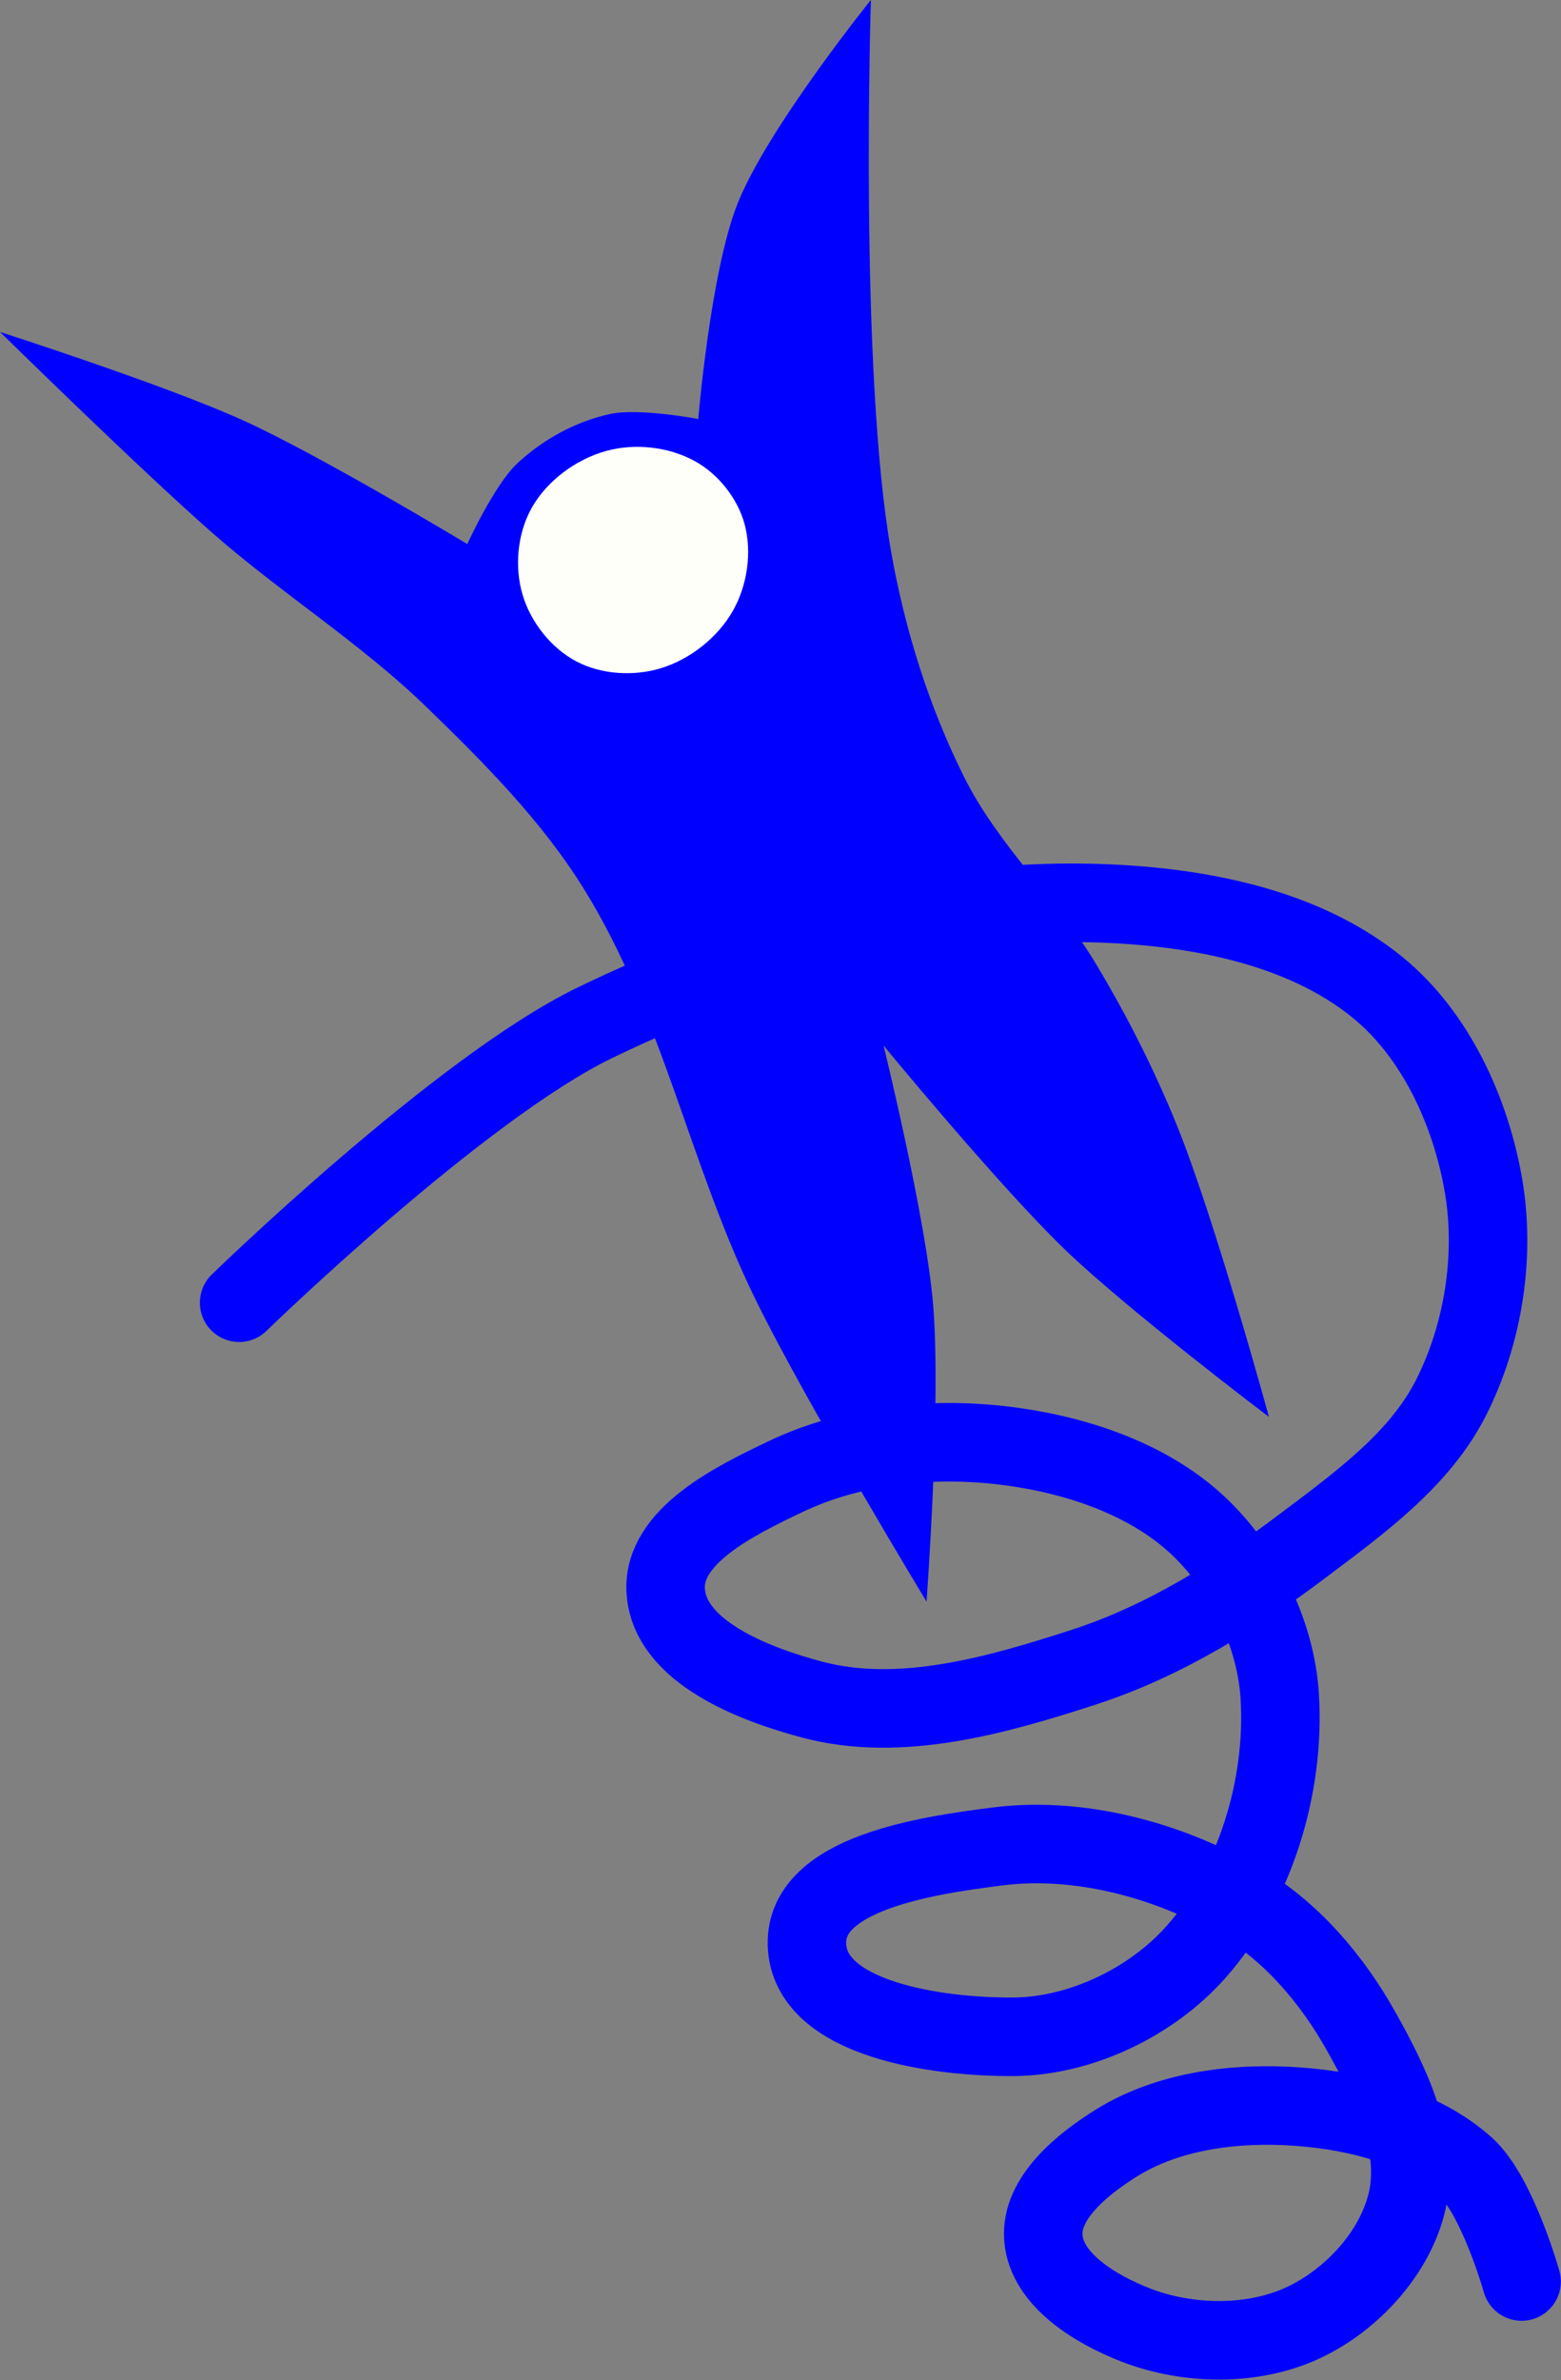 <?xml version="1.0" encoding="UTF-8" standalone="no"?>
<svg
   xmlns:dc="http://purl.org/dc/elements/1.1/"
   xmlns:cc="http://creativecommons.org/ns#"
   xmlns:rdf="http://www.w3.org/1999/02/22-rdf-syntax-ns#"
   xmlns:svg="http://www.w3.org/2000/svg"
   xmlns="http://www.w3.org/2000/svg"
   xmlns:sodipodi="http://sodipodi.sourceforge.net/DTD/sodipodi-0.dtd"
   xmlns:inkscape="http://www.inkscape.org/namespaces/inkscape"
   width="27.144mm"
   height="41.357mm"
   viewBox="0 0 27.144 41.357"
   version="1.1"
   id="svg8"
   inkscape:version="0.92.0 r15299"
   sodipodi:docname="discovery-and-action-dialog.svg">
  <rect x="0" y="0" width="27.144" height="41.357" fill="#808080" stroke="none"/>
  <defs
     id="defs10" />
  <sodipodi:namedview
     pagecolor="#ffffff"
     bordercolor="#666666"
     borderopacity="1"
     objecttolerance="10"
     gridtolerance="10"
     guidetolerance="10"
     inkscape:pageopacity="0"
     inkscape:pageshadow="2"
     inkscape:window-width="756"
     inkscape:window-height="480"
     id="namedview8"
     showgrid="false"
     fit-margin-top="0"
     fit-margin-left="0"
     fit-margin-right="0"
     fit-margin-bottom="0"
     inkscape:zoom="0.22137888"
     inkscape:cx="110.0357"
     inkscape:cy="23.401266"
     inkscape:window-x="252"
     inkscape:window-y="23"
     inkscape:window-maximized="0"
     inkscape:current-layer="layer13" />
  <g
     inkscape:groupmode="layer"
     id="layer13"
     inkscape:label="dad"
     sodipodi:insensitive="true"
     transform="translate(-135.221,-35.43)">
    <g
       id="g4728">
      <path
         sodipodi:nodetypes="caaaaaaaaaaaaaaaaaaaaaaaaaac"
         inkscape:connector-curvature="0"
         id="path4719"
         d="m 139.379,58.067 c 0,0 3.827,-3.722 6.189,-4.866 2.668,-1.292 5.683,-2.155 8.646,-2.079 1.724,0.044 3.624,0.376 4.961,1.465 1.011,0.823 1.623,2.164 1.843,3.449 0.209,1.225 -0.005,2.577 -0.567,3.685 -0.544,1.073 -1.591,1.827 -2.551,2.551 -1.165,0.879 -2.439,1.676 -3.827,2.126 -1.509,0.489 -3.191,0.973 -4.725,0.567 -1.023,-0.271 -2.485,-0.834 -2.551,-1.89 -0.06,-0.956 1.215,-1.571 2.079,-1.984 1.204,-0.576 2.648,-0.706 3.969,-0.52 1.173,0.165 2.411,0.591 3.26,1.417 0.773,0.752 1.306,1.853 1.37,2.929 0.093,1.556 -0.427,3.278 -1.465,4.441 -0.774,0.868 -2.003,1.457 -3.166,1.465 -1.311,0.008 -3.555,-0.296 -3.591,-1.606 -0.034,-1.239 2.078,-1.544 3.307,-1.701 1.425,-0.182 2.958,0.232 4.205,0.945 0.9,0.514 1.62,1.364 2.126,2.268 0.495,0.883 1.021,1.941 0.803,2.929 -0.2,0.906 -0.957,1.729 -1.795,2.126 -0.882,0.418 -2.019,0.4 -2.929,0.047 -0.686,-0.266 -1.548,-0.779 -1.606,-1.512 -0.055,-0.694 0.684,-1.287 1.276,-1.654 0.912,-0.566 2.088,-0.707 3.158,-0.628 1.026,0.076 2.139,0.356 2.906,1.042 0.552,0.494 0.976,1.996 0.976,1.996"
         style="fill:none;fill-opacity:1;stroke:#0000FF;stroke-width:1.365;stroke-linecap:round;stroke-linejoin:miter;stroke-miterlimit:4;stroke-dasharray:none;stroke-opacity:1" />
      <path
         sodipodi:nodetypes="cacacaaaacacaacacaaaacc"
         inkscape:connector-curvature="0"
         id="path4721"
         d="m 151.332,63.264 c 0,0 0.258,-3.454 0.114,-5.172 -0.128,-1.52 -0.861,-4.494 -0.861,-4.494 0,0 2.019,2.456 3.163,3.554 1.1,1.056 3.538,2.899 3.538,2.899 0,0 -0.934,-3.421 -1.598,-5.061 -0.392,-0.968 -0.867,-1.906 -1.404,-2.802 -0.68,-1.135 -1.697,-2.058 -2.29,-3.24 -0.616,-1.229 -1.036,-2.568 -1.276,-3.922 -0.559,-3.152 -0.353,-9.597 -0.353,-9.597 0,0 -1.792,2.223 -2.315,3.53 -0.473,1.18 -0.687,3.752 -0.687,3.752 0,0 -1.037,-0.197 -1.539,-0.086 -0.595,0.131 -1.168,0.444 -1.612,0.861 -0.399,0.375 -0.865,1.398 -0.865,1.398 0,0 -2.543,-1.533 -3.891,-2.146 -1.368,-0.621 -4.235,-1.54 -4.235,-1.54 0,0 2.422,2.378 3.697,3.496 1.202,1.054 2.573,1.911 3.721,3.024 1.002,0.971 2.005,1.979 2.74,3.166 1.355,2.187 1.844,4.812 2.977,7.122 0.886,1.808 2.977,5.256 2.977,5.256 z"
         style="fill:#0000FF;fill-opacity:1;stroke:none;stroke-width:0.265px;stroke-linecap:butt;stroke-linejoin:miter;stroke-opacity:1" />
      <path
         sodipodi:nodetypes="aaaaaaaaa"
         inkscape:connector-curvature="0"
         id="path4723"
         d="m 144.459,44.268 c 0.266,-0.479 0.775,-0.857 1.303,-1.002 0.503,-0.139 1.099,-0.072 1.554,0.184 0.401,0.225 0.731,0.642 0.852,1.086 0.133,0.488 0.048,1.063 -0.2,1.503 -0.263,0.466 -0.742,0.845 -1.253,1.002 -0.47,0.144 -1.035,0.112 -1.47,-0.117 -0.438,-0.23 -0.793,-0.679 -0.935,-1.153 -0.145,-0.482 -0.094,-1.063 0.15,-1.503 z"
         style="fill:#fffffa;fill-opacity:1;stroke:none;stroke-width:0.265px;stroke-linecap:butt;stroke-linejoin:miter;stroke-opacity:1" />
    </g>
  </g>
</svg>
